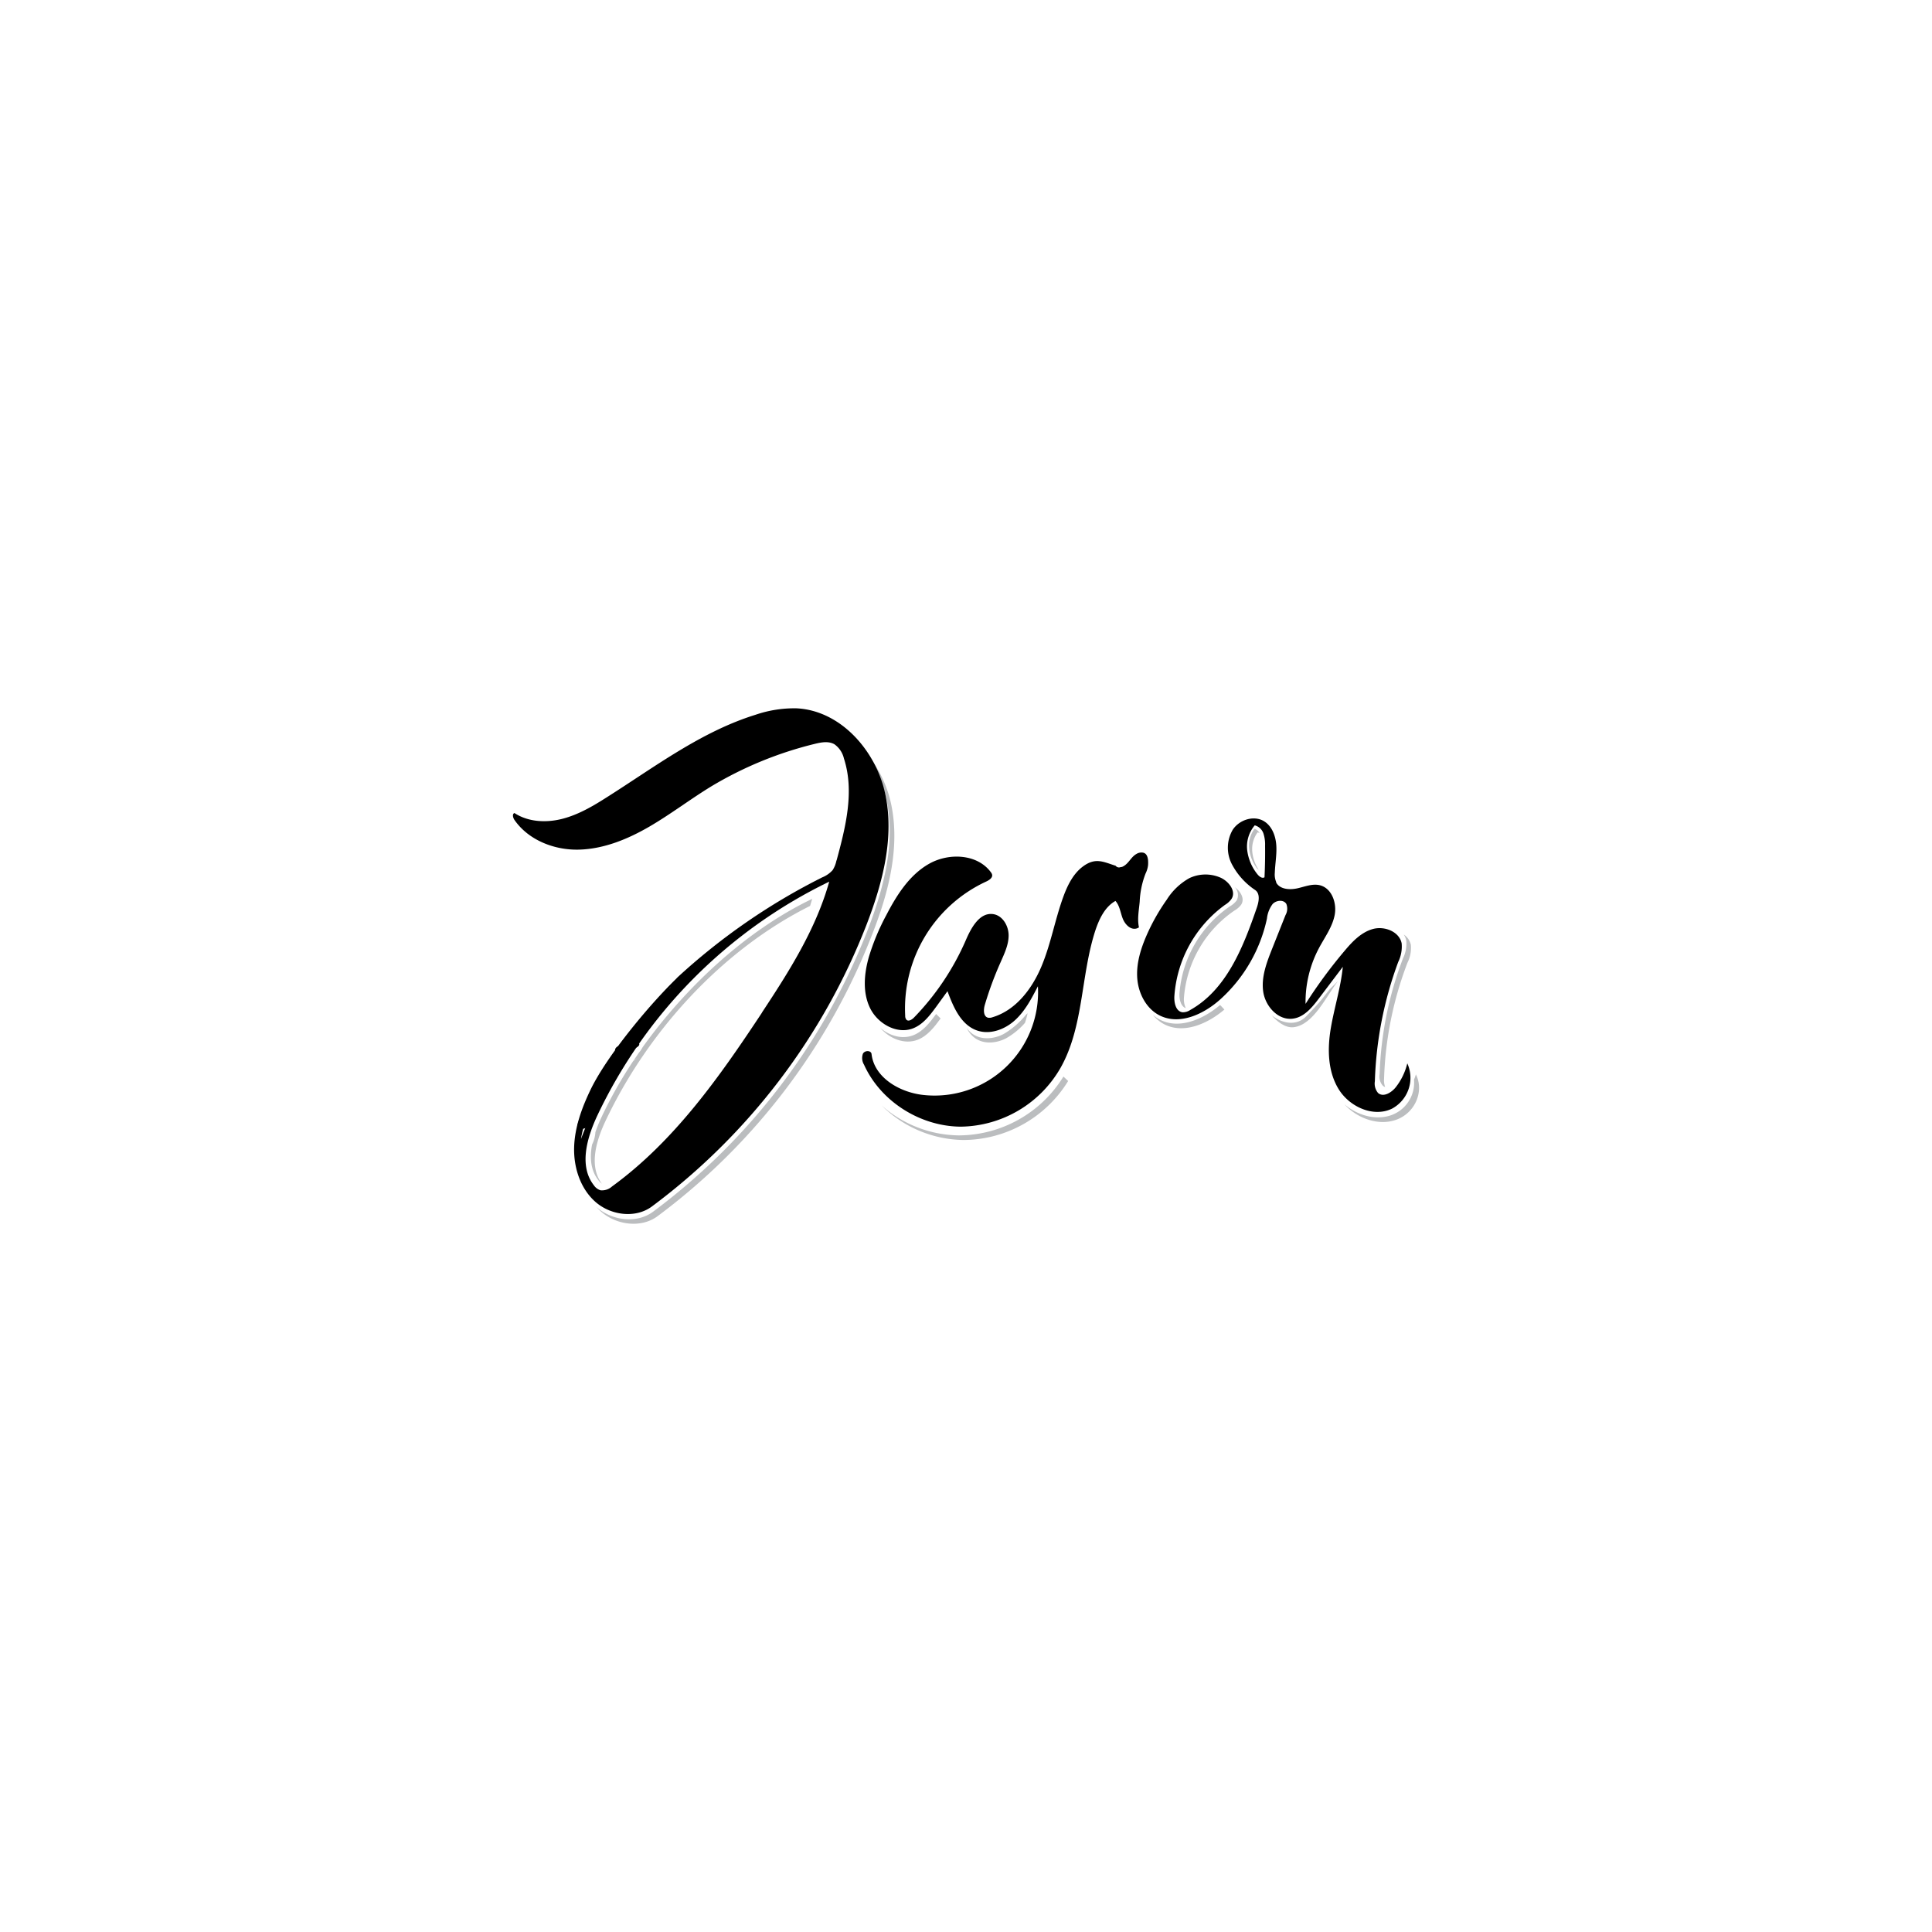 <svg id="Layer_1" data-name="Layer 1" xmlns="http://www.w3.org/2000/svg" viewBox="0 0 504 504"><defs><style>.cls-1{fill:#bbbdbf;}.cls-2{fill:#808184;}</style></defs><title>Artboard 1</title><path class="cls-1" d="M232.46,209.7a31.18,31.18,0,0,0-9-16,31.34,31.34,0,0,1,7.78,14.82c2.4,11.29-.64,23-4.78,33.8a167,167,0,0,1-56.11,73.79c-4.24,3.14-10.62,2.33-14.62-1.12l-.2-.18a14.17,14.17,0,0,0,1.37,1.35c4,3.44,10.38,4.26,14.62,1.12a167,167,0,0,0,56.11-73.79C231.83,232.73,234.86,221,232.46,209.7Z"/><path d="M218.24,224.46c2.36-8.71,4.71-18,1.91-26.61a6.28,6.28,0,0,0-2.47-3.69c-1.54-.89-3.47-.52-5.19-.09a97.33,97.33,0,0,0-26.82,11c-5.53,3.36-10.68,7.32-16.27,10.57s-11.79,5.8-18.25,6-13.25-2.43-16.94-7.74c-.4-.58-.64-1.58,0-1.8,3.62,2.37,8.32,2.58,12.51,1.5s8-3.33,11.62-5.64c12.52-7.93,24.58-17.09,38.73-21.49a31.18,31.18,0,0,1,10.73-1.69c11.53.57,20.74,11.08,23.14,22.37s-.64,23-4.78,33.8a167,167,0,0,1-56.11,73.79c-4.24,3.14-10.62,2.33-14.62-1.12s-5.79-9-5.66-14.24,2-10.37,4.29-15.12c4.42-9.15,16.16-23.21,23.59-30.13-8.94,11.21-23.82,28.86-26.09,43,5.38-14.21,12.51-27.91,22.88-39,1-1,.9-1.77,2.31-3.18a164.35,164.35,0,0,1,37.72-26.06A7.34,7.34,0,0,0,217.2,227a7.17,7.17,0,0,0,1-2.52m-19.45,39.69c7.09-10.73,14.1-21.78,17.57-34.17a129.13,129.13,0,0,0-60.49,61c-2.73,5.82-4.86,13.2-.88,18.24a3.25,3.25,0,0,0,1.71,1.27,3.87,3.87,0,0,0,3-1C175.93,297.68,187.73,280.89,198.79,264.15Z"/><path d="M299.5,225.64a10,10,0,0,0,0-1.14c-.07-.83-.31-1.8-1.22-2.05a2.41,2.41,0,0,0-1.78.3c-1.5.82-2,2.5-3.57,3.3a1.37,1.37,0,0,1-.6.15,1.07,1.07,0,0,1-1.29-.35c-3.17-1-5.22-2.21-8.43.11-2.6,1.88-4.1,4.92-5.21,7.94-2.19,6-3.25,12.32-5.71,18.19S265,263.55,258.9,265.37a2.25,2.25,0,0,1-1.13.12c-1.27-.29-1.23-2.1-.86-3.35a89.61,89.61,0,0,1,4.06-11c1-2.29,2.16-4.63,2.15-7.14s-1.6-5.22-4.08-5.54c-3.5-.46-5.68,3.55-7.08,6.79a67.75,67.75,0,0,1-13.51,20.18c-.55.57-1.48,1.14-2,.57a1.49,1.49,0,0,1-.31-1,36.48,36.48,0,0,1,21.06-35c.81-.36,1.8-1,1.61-1.84a1.72,1.72,0,0,0-.33-.63c-3.5-4.76-10.9-5.12-16.06-2.22s-8.48,8.16-11.2,13.4a58.88,58.88,0,0,0-4.58,11c-1.23,4.36-1.65,9.21.34,13.28s7,6.91,11.19,5.28c2.58-1,4.36-3.33,6-5.56l3-4.14c1.52,4.15,3.51,8.78,7.68,10.24,3.39,1.19,7.25-.23,9.91-2.65s4.35-5.68,6-8.88a27,27,0,0,1-29.92,28.36c-6.16-.68-12.77-4.52-13.48-10.67-.11-1-1.78-1-2.25-.09a3.33,3.33,0,0,0,.29,2.87c4.35,9.63,14.71,16.11,25.27,16.16a30.46,30.46,0,0,0,26-15.35c6.07-10.76,5.23-24,9.06-35.79,1-3,2.47-6.18,5.26-7.74,1.1,1.23,1.29,3,1.87,4.53s2,3.09,3.62,2.66a2.13,2.13,0,0,0,.64-.3c-.48-2.21,0-4.49.19-6.7a22.91,22.91,0,0,1,1.54-7.36A6.52,6.52,0,0,0,299.5,225.64Z"/><path d="M332.89,230.18c.94,1.81,3.46,2,5.45,1.58s4-1.32,6-.82c3.1.79,4.45,4.66,3.83,7.8s-2.61,5.79-4.11,8.62a29.94,29.94,0,0,0-3.48,14.52A126.66,126.66,0,0,1,350.8,248c2-2.39,4.33-4.82,7.35-5.65s6.9.67,7.5,3.75a9.16,9.16,0,0,1-.89,4.83,98.15,98.15,0,0,0-6.1,31.14,3.78,3.78,0,0,0,.84,3.06c1.38,1.19,3.49-.09,4.62-1.52a16.14,16.14,0,0,0,3-6.21,9.12,9.12,0,0,1-4,11.82c-4.9,2.36-11.13-.51-13.95-5.16s-2.91-10.48-2-15.85,2.6-10.59,3.13-16l-6.2,8.2c-1.8,2.39-3.93,5-6.9,5.33-3.83.46-7.13-3.26-7.67-7.08s.92-7.61,2.34-11.19l3.48-8.75a3.38,3.38,0,0,0,.22-2.9c-.7-1.19-2.62-1-3.57,0a7.64,7.64,0,0,0-1.49,3.8,39.53,39.53,0,0,1-12.08,21c-4.3,3.89-10.57,6.87-15.79,4.34-3.54-1.72-5.62-5.67-5.95-9.59s.87-7.82,2.45-11.43a52.6,52.6,0,0,1,5.23-9.24,16.42,16.42,0,0,1,5.9-5.62,9.81,9.81,0,0,1,8.24-.08c2.1,1,4,3.49,2.77,5.47a5.75,5.75,0,0,1-1.71,1.58,32.15,32.15,0,0,0-13.21,23.79c-.11,1.74.37,4,2.11,4.23a3.4,3.4,0,0,0,2-.58c9.49-5.3,13.85-16.41,17.39-26.69.54-1.57.94-3.64-.41-4.61a18.36,18.36,0,0,1-6.14-6.84,9.32,9.32,0,0,1,.27-8.89c1.7-2.59,5.44-3.83,8.11-2.26,2.09,1.24,3.07,3.79,3.25,6.21s-.3,4.84-.38,7.27a5,5,0,0,0,.39,2.48m-5.6-14.88a8.52,8.52,0,0,0-2,6.45,12.38,12.38,0,0,0,2.66,6.32c.46.59,1.23,1.2,1.86.81q.2-4.12.15-8.25a9.25,9.25,0,0,0-.43-3.19A3.29,3.29,0,0,0,327.29,215.3Z"/><path d="M169.09,265.68a93.42,93.42,0,0,0-6.4,7.4c1.08-1.45,2.26-3,4-3.58a9.06,9.06,0,0,1-4.77,4.18"/><path d="M167.89,265.3c-2.22,2.39-4.42,4.8-6.4,7.4l2.4.75a8.48,8.48,0,0,1,3.4-3.17l-2-.91a7.87,7.87,0,0,1-4,3.53c-.54.22-1.08.83-.71,1.4s1.45.37,2,.16a11,11,0,0,0,5.52-4.83c.68-1.21-1.42-1.14-2-.91a11,11,0,0,0-4.55,4c-1.08,1.45,1.65,1.73,2.4.75,2-2.6,4.18-5,6.4-7.4,1.22-1.31-1.57-1.64-2.4-.75Z"/><path d="M163.13,273.88l-5.39,8a23.39,23.39,0,0,0,2.7-4c.29-.58.53-1.19.86-1.75a12.12,12.12,0,0,1,4-3.6"/><path d="M161.75,273.74l-5.39,8c-.84,1.25,2,1.32,2.58.53a25.83,25.83,0,0,0,3-4.54,11,11,0,0,1,4.28-4.58c1.63-1.09-.77-2-1.9-1.23a14,14,0,0,0-4.25,3.83c-1.24,1.92-2.12,3.91-3.55,5.74l2.58.53,5.39-8c.86-1.28-2.09-1.27-2.76-.28Z"/><path d="M166.43,269.43c1,0,3.12-1.44,1.18-1.44-1,0-3.12,1.44-1.18,1.44Z"/><path d="M158.48,281.24l-2.59,4.28a13.93,13.93,0,0,0-.85,1.55c-.46,1-.66,2.16-1.21,3.14s-1.66,2-1.76,3.28c0,.06.1,0,.05,0"/><path d="M157.11,281.11a42.47,42.47,0,0,0-3.74,6.62c-.77,2-2.28,3.81-2.75,5.89-.09.39.28.71.61.8h0c.78.21,2.16-.1,2.31-1.06v0c.22-1.37-2.73-1-2.93.26v0l2.31-1.06h0l.61.8c.27-1.21,1.09-2,1.67-3s.75-2.11,1.21-3.14a54.33,54.33,0,0,1,3.44-5.83c.8-1.32-2.14-1.28-2.75-.26Z"/><path d="M157.84,283.42l-1.28,2.09a12.07,12.07,0,0,0-1.83,4.06"/><path d="M156.5,283.42c-1.22,2-2.72,4-3.22,6.34-.21,1,2.69.52,2.89-.4.46-2.2,1.86-4.07,3-6,.66-1.07-2.22-.74-2.68,0Z"/><path class="cls-1" d="M261.84,269.73c-2.48,1.31-5.67,1.63-8,.07a6.38,6.38,0,0,1-1.66-1.65,6.84,6.84,0,0,0,2.32,2.76c2.33,1.56,5.52,1.23,8-.07a18.87,18.87,0,0,0,4.88-4,20.33,20.33,0,0,0,.69-2.53l-.43.41A21.75,21.75,0,0,1,261.84,269.73Z"/><path class="cls-1" d="M244.21,264.52c-1.64,2.23-3.42,4.57-6,5.56-2.91,1.12-6.17.13-8.57-1.93,2.42,2.81,6.32,4.41,9.74,3.1,2.58-1,4.36-3.33,6-5.56Z"/><path class="cls-1" d="M328.08,217.14a1.66,1.66,0,0,1,.52.22,2.18,2.18,0,0,0-1.35-1.14,7.24,7.24,0,0,0-1.39,5.08,10.37,10.37,0,0,0,1.87,5,2.12,2.12,0,0,0,.63.62,10.24,10.24,0,0,1-1.67-4.67A7.24,7.24,0,0,1,328.08,217.14Z"/><path class="cls-1" d="M366.85,245.36A8.67,8.67,0,0,1,366,250a92.84,92.84,0,0,0-6.1,30.23,3.59,3.59,0,0,0,.84,3,1.91,1.91,0,0,0,.6.34,5.26,5.26,0,0,1-.28-2.18,92.84,92.84,0,0,1,6.1-30.23,8.67,8.67,0,0,0,.89-4.68,4.32,4.32,0,0,0-1.86-2.69A4,4,0,0,1,366.85,245.36Z"/><path class="cls-1" d="M309.33,263a5.68,5.68,0,0,1-.47-2.8,30.35,30.35,0,0,1,13.21-22.69,5.65,5.65,0,0,0,1.71-1.5c1-1.55-.1-3.44-1.67-4.58a3,3,0,0,1,.5,3.47,5.65,5.65,0,0,1-1.71,1.5,30.35,30.35,0,0,0-13.21,22.69C307.59,260.59,308,262.51,309.33,263Z"/><path class="cls-1" d="M369.36,280.28c-.14.47-.3.93-.49,1.38a9,9,0,0,1-5.53,9.1c-4.21,1.71-9.19.25-12.61-2.68,3.35,3.72,9.11,5.82,13.86,3.89S371.51,284.49,369.36,280.28Z"/><path class="cls-1" d="M157,308.78c-3.41-4.55-1.51-11.11.93-16.29,11-23.33,30.33-44.64,53.39-56.16.19-.61.38-1.23.56-1.85-17.41,8.35-33,23.07-44.25,38.72a8,8,0,0,1-1,1.47q-.66,1-1.31,1.92l1.17-.72c-.43.28-.86.57-1.28.88a113.62,113.62,0,0,0-8.29,14.67,37.43,37.43,0,0,0-1.6,3.94,8.29,8.29,0,0,1-.86,3.2c-.65,3.37-.42,6.71,1.66,9.34A3.84,3.84,0,0,0,157,308.78Z"/><path class="cls-1" d="M346.86,258.09l-2,2.55c-1.23,1.54-2.62,2.92-4,4.38-2.57,2.79-6.38,2-9.11-.13,1.38,1.6,3.57,3.33,5.71,3.08,5.26-.61,8.61-8.3,11.6-12.06Z"/><path class="cls-1" d="M277.42,280.84a32.23,32.23,0,0,1-27.3,15.35A30.9,30.9,0,0,1,230,288.39a30.84,30.84,0,0,0,21.39,9A32.23,32.23,0,0,0,278.65,282Z"/><path class="cls-2" d="M165.41,274.1l0,0h0l0,0Z"/><path class="cls-1" d="M318.29,262.17c-4.37,3.71-10.65,6.47-15.73,3.82a9,9,0,0,1-1.83-1.27,9.34,9.34,0,0,0,2.95,2.46c5.08,2.66,11.36-.1,15.73-3.82Z"/></svg>